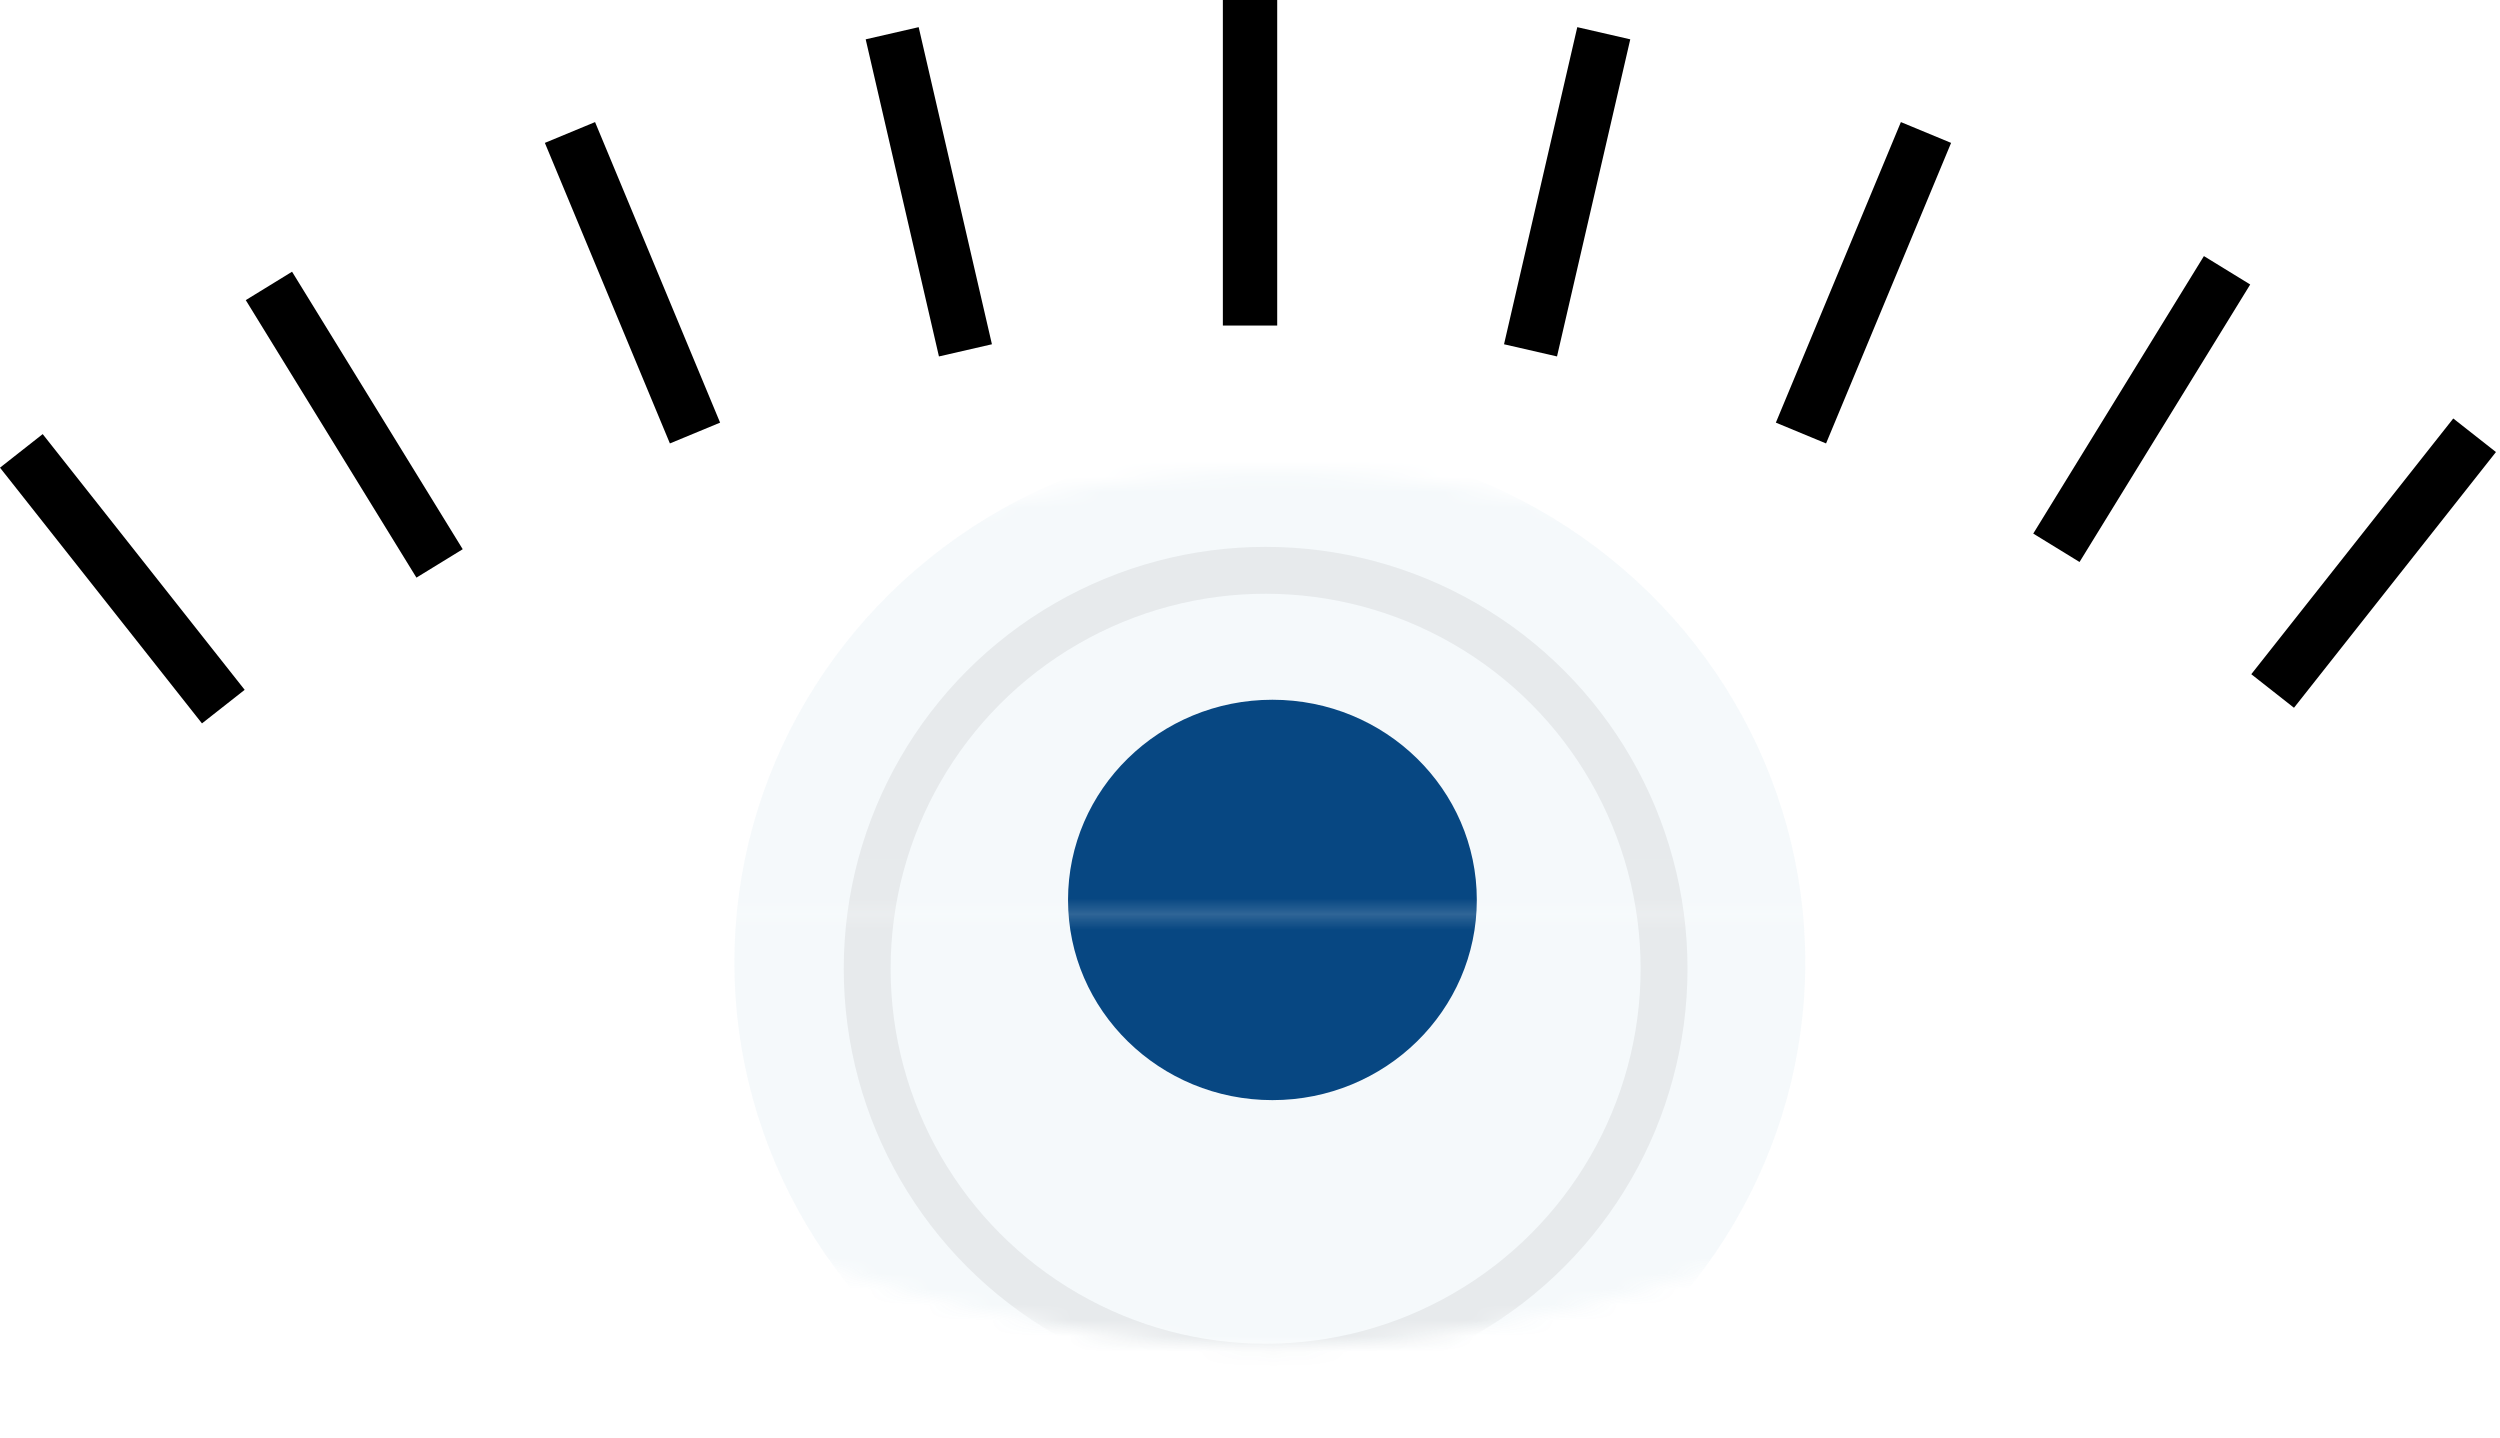 <svg width="160" height="92" viewBox="0 0 160 92" fill="none" xmlns="http://www.w3.org/2000/svg">
<g filter="url(#filter0_ddd)">
<mask id="mask0" mask-type="alpha" maskUnits="userSpaceOnUse" x="10" y="25" width="141" height="57">
<path d="M150.436 53.176C124.981 73.176 99.001 81.176 80.437 81.176C61.872 81.176 35.89 73.176 10.435 53.176C10.435 53.176 10.435 53.176 10.438 53.176L80.437 53.176L150.436 53.176Z" fill="white"/>
<path d="M150.436 53.176C124.981 33.176 99.001 25.176 80.437 25.176C61.872 25.176 35.89 33.176 10.435 53.176C10.435 53.176 10.435 53.176 10.438 53.176L80.437 53.176H150.436Z" fill="white"/>
</mask>
<g mask="url(#mask0)">
<path d="M150 49.999C124.545 72.142 98.566 80.999 80.001 80.999C61.436 80.999 35.455 72.142 10 49.999C10 49.999 10 49.999 10.002 49.999L80.001 49.999L150 49.999Z" fill="white"/>
<path d="M150 49.999C124.545 27.856 98.566 18.999 80.001 18.999C61.436 18.999 35.455 27.856 10 49.999C10 49.999 10 49.999 10.002 49.999L80.001 49.999H150Z" fill="white"/>
<g filter="url(#filter1_dd)">
<ellipse cx="80.269" cy="52.596" rx="34.269" ry="33.507" fill="#3180AE" fill-opacity="0.05"/>
</g>
<g filter="url(#filter2_d)">
<!-- <circle cx="80" cy="53" r="27" fill="url(#paint0_linear)"/> -->
<circle cx="80" cy="53" r="25.5" stroke="black" stroke-opacity="0.06" stroke-width="3"/>
</g>
<ellipse cx="80.435" cy="52.596" rx="13.081" ry="12.812" fill="#074782"/>
<!-- <ellipse cx="87.4781" cy="45.6977" rx="9.05625" ry="8.86953" fill="url(#paint1_linear)" fill-opacity="0.9"/> -->
</g>
</g>
<rect x="78.263" width="3.478" height="20.835" fill="black"/>
<rect width="3.476" height="20.849" transform="matrix(0.786 -0.618 0.62 0.785 0 29.931)" fill="black"/>
<rect width="3.477" height="20.845" transform="matrix(0.852 -0.523 0.524 0.852 15.729 19.208)" fill="black"/>
<rect width="3.477" height="20.84" transform="matrix(0.924 -0.383 0.384 0.923 34.871 9.145)" fill="black"/>
<rect width="3.478" height="20.837" transform="matrix(0.975 -0.224 0.225 0.974 55.404 2.517)" fill="black"/>
<rect width="3.476" height="20.849" transform="matrix(-0.786 -0.618 -0.62 0.785 159.741 28.931)" fill="black"/>
<rect width="3.477" height="20.845" transform="matrix(-0.852 -0.523 -0.524 0.852 144.013 18.208)" fill="black"/>
<rect width="3.477" height="20.84" transform="matrix(-0.924 -0.383 -0.384 0.923 124.87 9.145)" fill="black"/>
<rect width="3.478" height="20.837" transform="matrix(-0.975 -0.224 -0.225 0.974 104.337 2.517)" fill="black"/>
<defs>
<filter id="filter0_ddd" x="4.436" y="21.176" width="151.564" height="70" filterUnits="userSpaceOnUse" color-interpolation-filters="sRGB">
<feFlood flood-opacity="0" result="BackgroundImageFix"/>
<feColorMatrix in="SourceAlpha" type="matrix" values="0 0 0 0 0 0 0 0 0 0 0 0 0 0 0 0 0 0 127 0"/>
<feOffset dy="4"/>
<feGaussianBlur stdDeviation="3"/>
<feColorMatrix type="matrix" values="0 0 0 0 0 0 0 0 0 0 0 0 0 0 0 0 0 0 0.2 0"/>
<feBlend mode="normal" in2="BackgroundImageFix" result="effect1_dropShadow"/>
<feColorMatrix in="SourceAlpha" type="matrix" values="0 0 0 0 0 0 0 0 0 0 0 0 0 0 0 0 0 0 127 0"/>
<feOffset dx="1"/>
<feGaussianBlur stdDeviation="2"/>
<feColorMatrix type="matrix" values="0 0 0 0 1 0 0 0 0 1 0 0 0 0 1 0 0 0 0.2 0"/>
<feBlend mode="normal" in2="effect1_dropShadow" result="effect2_dropShadow"/>
<feColorMatrix in="SourceAlpha" type="matrix" values="0 0 0 0 0 0 0 0 0 0 0 0 0 0 0 0 0 0 127 0"/>
<feOffset dy="1"/>
<feGaussianBlur stdDeviation="2"/>
<feColorMatrix type="matrix" values="0 0 0 0 0 0 0 0 0 0 0 0 0 0 0 0 0 0 0.2 0"/>
<feBlend mode="normal" in2="effect2_dropShadow" result="effect3_dropShadow"/>
<feBlend mode="normal" in="SourceGraphic" in2="effect3_dropShadow" result="shape"/>
</filter>
<filter id="filter1_dd" x="36" y="13.089" width="88.537" height="87.014" filterUnits="userSpaceOnUse" color-interpolation-filters="sRGB">
<feFlood flood-opacity="0" result="BackgroundImageFix"/>
<feColorMatrix in="SourceAlpha" type="matrix" values="0 0 0 0 0 0 0 0 0 0 0 0 0 0 0 0 0 0 127 0"/>
<feOffset dy="4"/>
<feGaussianBlur stdDeviation="5"/>
<feColorMatrix type="matrix" values="0 0 0 0 0 0 0 0 0 0 0 0 0 0 0 0 0 0 0.1 0"/>
<feBlend mode="normal" in2="BackgroundImageFix" result="effect1_dropShadow"/>
<feColorMatrix in="SourceAlpha" type="matrix" values="0 0 0 0 0 0 0 0 0 0 0 0 0 0 0 0 0 0 127 0"/>
<feOffset/>
<feGaussianBlur stdDeviation="2"/>
<feColorMatrix type="matrix" values="0 0 0 0 0.192 0 0 0 0 0.502 0 0 0 0 0.682 0 0 0 0.02 0"/>
<feBlend mode="normal" in2="effect1_dropShadow" result="effect2_dropShadow"/>
<feBlend mode="normal" in="SourceGraphic" in2="effect2_dropShadow" result="shape"/>
</filter>
<filter id="filter2_d" x="49" y="26" width="62" height="62" filterUnits="userSpaceOnUse" color-interpolation-filters="sRGB">
<feFlood flood-opacity="0" result="BackgroundImageFix"/>
<feColorMatrix in="SourceAlpha" type="matrix" values="0 0 0 0 0 0 0 0 0 0 0 0 0 0 0 0 0 0 127 0"/>
<feOffset dy="4"/>
<feGaussianBlur stdDeviation="2"/>
<feColorMatrix type="matrix" values="0 0 0 0 0 0 0 0 0 0 0 0 0 0 0 0 0 0 0.1 0"/>
<feBlend mode="normal" in2="BackgroundImageFix" result="effect1_dropShadow"/>
<feBlend mode="normal" in="SourceGraphic" in2="effect1_dropShadow" result="shape"/>
</filter>
<!-- <linearGradient id="paint0_linear" x1="9.5" y1="-20.125" x2="107.078" y2="83.4938" gradientUnits="userSpaceOnUse">
<stop offset="0.692687" stop-color="#3180AE"/>
<stop offset="1" stop-color="#074782"/> -->
<!-- </linearGradient>
<linearGradient id="paint1_linear" x1="87.4781" y1="36.8281" x2="87.4781" y2="54.5672" gradientUnits="userSpaceOnUse">
<stop stop-color="white"/>
<stop offset="1" stop-color="white" stop-opacity="0"/>
</linearGradient> -->
</defs>
</svg>
